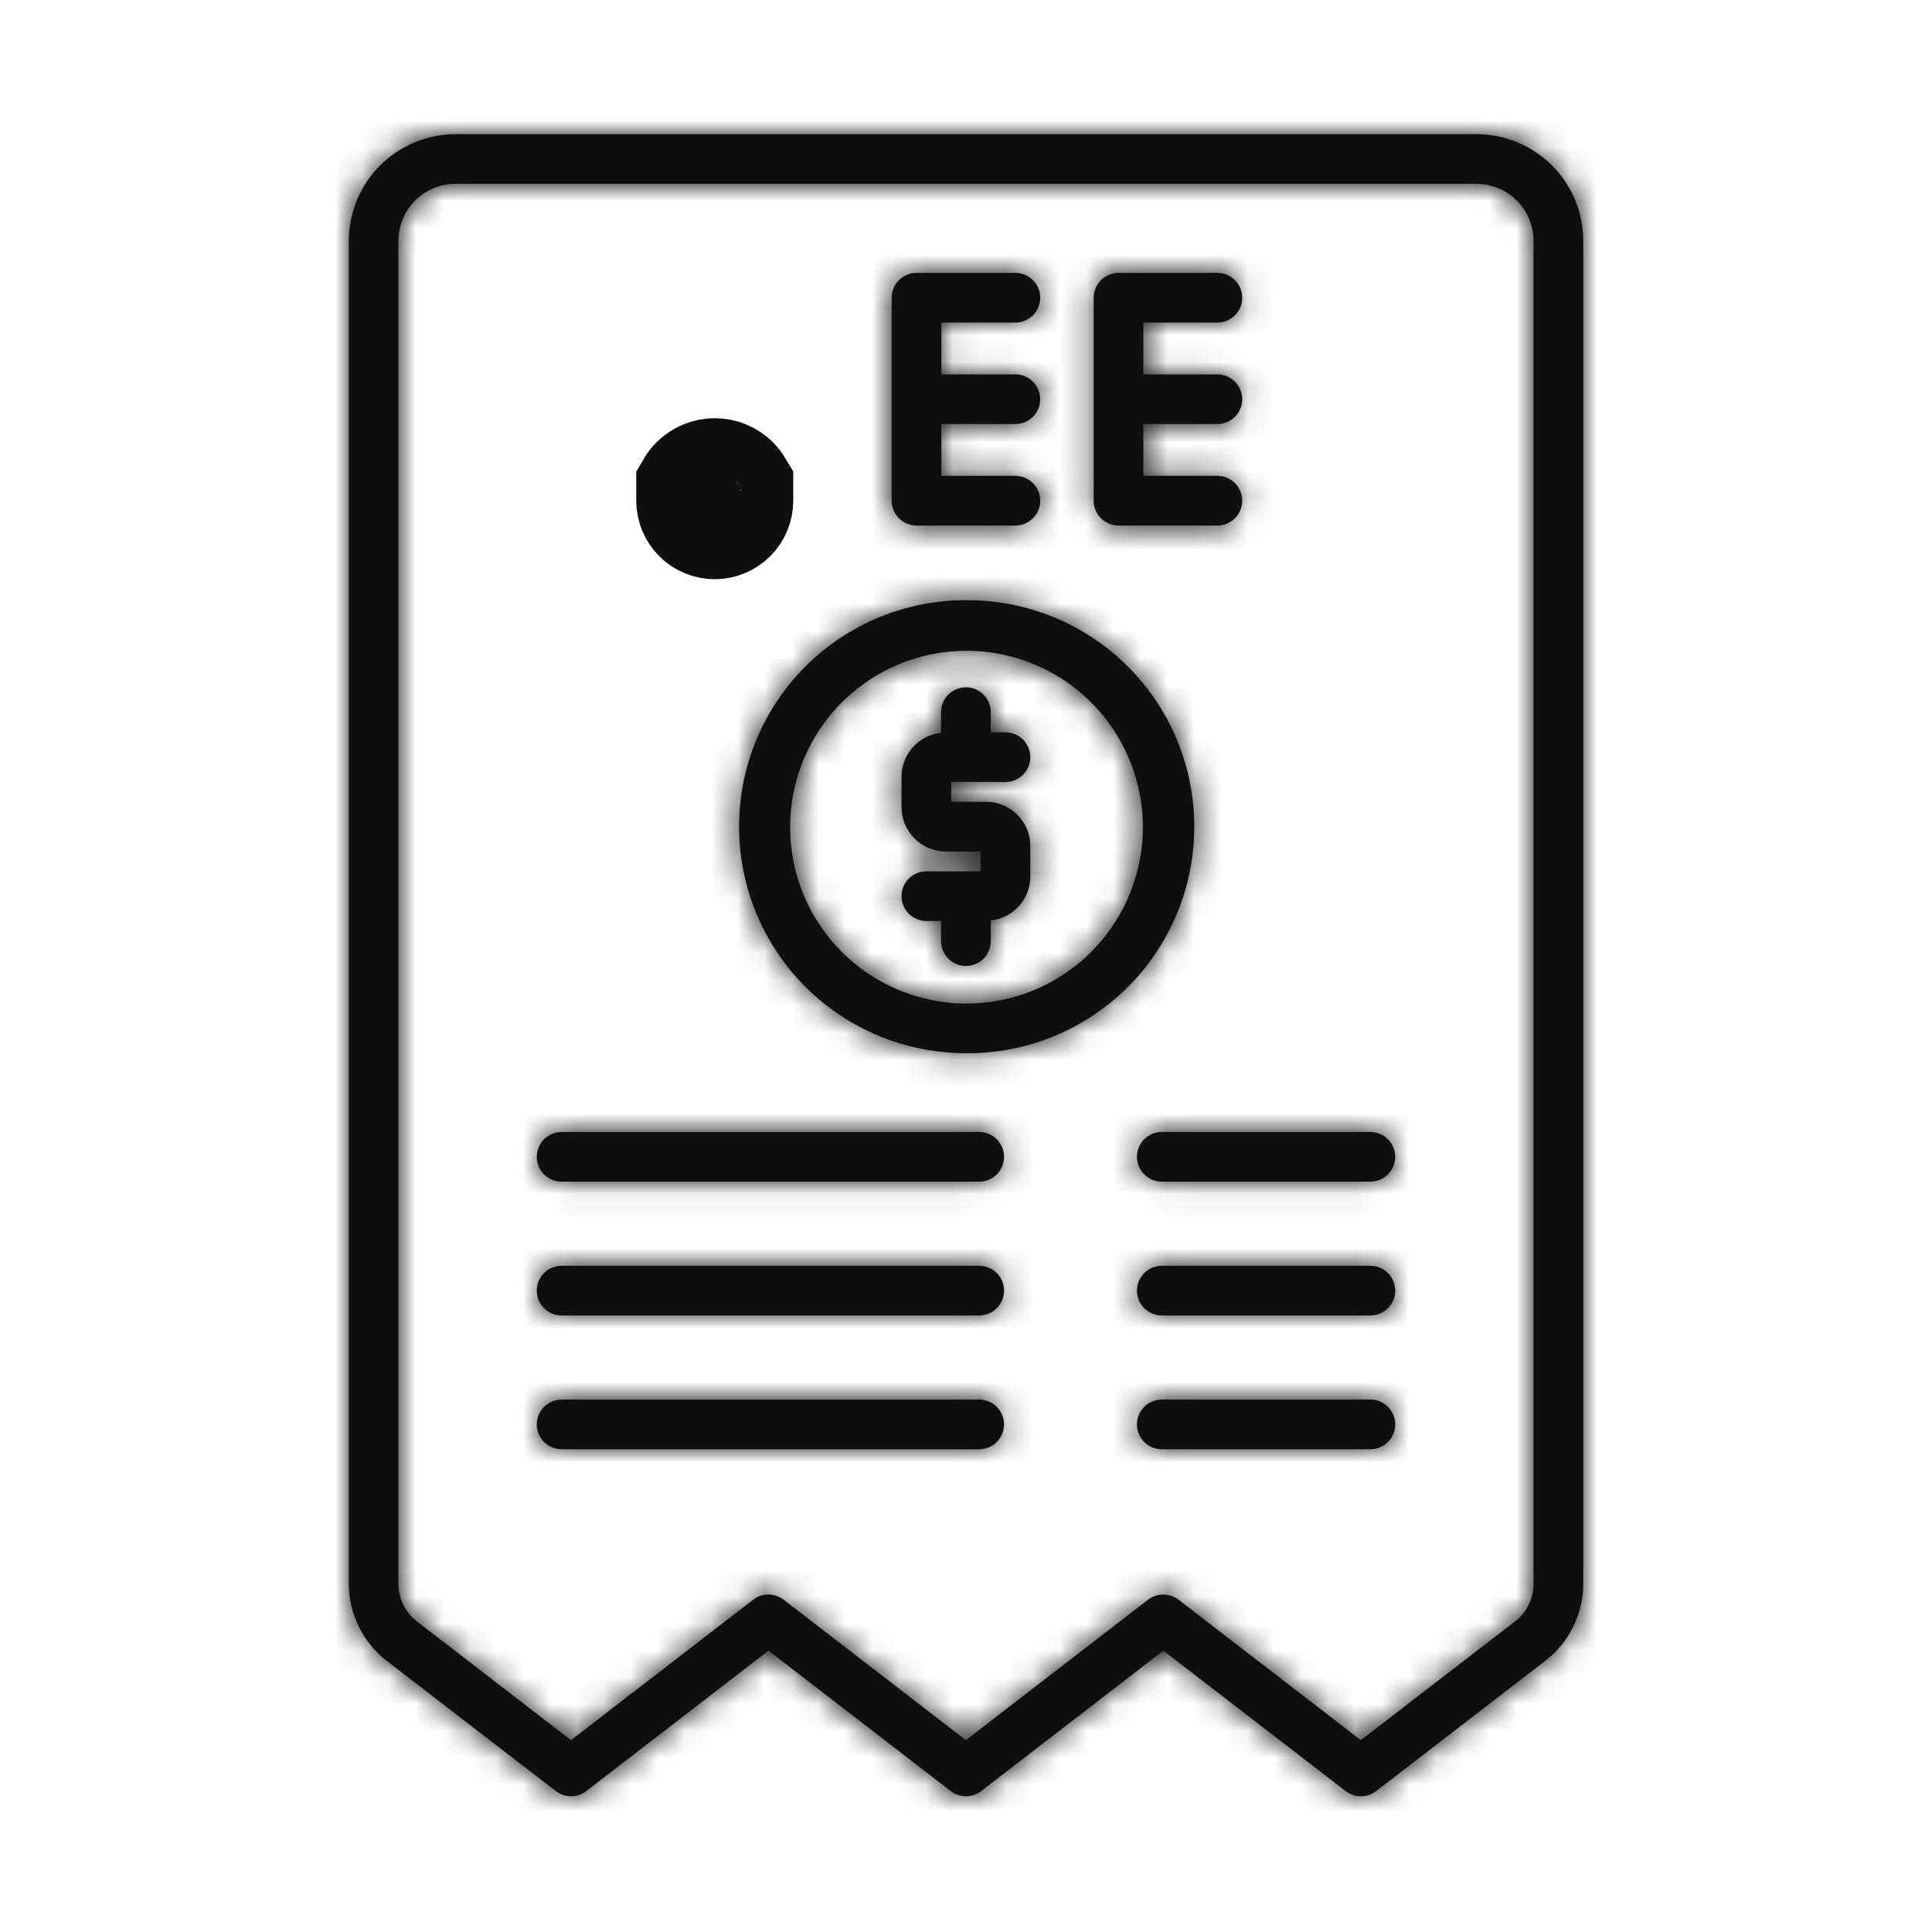 <svg width="72" height="72" viewBox="0 0 72 72" fill="none" xmlns="http://www.w3.org/2000/svg">
<mask id="path-1-inside-1_1417_7537" fill="white">
<path d="M37.472 29.143C37.717 29.143 37.953 29.045 38.126 28.872C38.3 28.698 38.397 28.463 38.397 28.217C38.397 27.972 38.3 27.736 38.126 27.563C37.953 27.389 37.717 27.292 37.472 27.292H36.923V26.539C36.923 26.294 36.825 26.058 36.652 25.885C36.478 25.711 36.243 25.614 35.998 25.614C35.752 25.614 35.517 25.711 35.343 25.885C35.169 26.058 35.072 26.294 35.072 26.539V27.31C34.668 27.352 34.294 27.542 34.022 27.844C33.75 28.145 33.599 28.536 33.598 28.942V30.081C33.598 30.519 33.772 30.938 34.081 31.248C34.391 31.557 34.81 31.731 35.248 31.732H36.546V32.472H34.523C34.278 32.472 34.042 32.57 33.869 32.743C33.695 32.917 33.598 33.152 33.598 33.398C33.598 33.643 33.695 33.878 33.869 34.052C34.042 34.225 34.278 34.323 34.523 34.323H35.072V35.073C35.072 35.319 35.169 35.554 35.343 35.728C35.517 35.901 35.752 35.999 35.998 35.999C36.243 35.999 36.478 35.901 36.652 35.728C36.825 35.554 36.923 35.319 36.923 35.073V34.303C37.327 34.26 37.7 34.07 37.972 33.769C38.245 33.468 38.396 33.076 38.397 32.67V31.53C38.397 31.093 38.223 30.673 37.913 30.364C37.604 30.054 37.184 29.88 36.747 29.88H35.449V29.139L37.472 29.143Z"/>
</mask>
<path d="M37.472 29.143C37.717 29.143 37.953 29.045 38.126 28.872C38.3 28.698 38.397 28.463 38.397 28.217C38.397 27.972 38.3 27.736 38.126 27.563C37.953 27.389 37.717 27.292 37.472 27.292H36.923V26.539C36.923 26.294 36.825 26.058 36.652 25.885C36.478 25.711 36.243 25.614 35.998 25.614C35.752 25.614 35.517 25.711 35.343 25.885C35.169 26.058 35.072 26.294 35.072 26.539V27.31C34.668 27.352 34.294 27.542 34.022 27.844C33.75 28.145 33.599 28.536 33.598 28.942V30.081C33.598 30.519 33.772 30.938 34.081 31.248C34.391 31.557 34.81 31.731 35.248 31.732H36.546V32.472H34.523C34.278 32.472 34.042 32.57 33.869 32.743C33.695 32.917 33.598 33.152 33.598 33.398C33.598 33.643 33.695 33.878 33.869 34.052C34.042 34.225 34.278 34.323 34.523 34.323H35.072V35.073C35.072 35.319 35.169 35.554 35.343 35.728C35.517 35.901 35.752 35.999 35.998 35.999C36.243 35.999 36.478 35.901 36.652 35.728C36.825 35.554 36.923 35.319 36.923 35.073V34.303C37.327 34.26 37.7 34.07 37.972 33.769C38.245 33.468 38.396 33.076 38.397 32.67V31.53C38.397 31.093 38.223 30.673 37.913 30.364C37.604 30.054 37.184 29.88 36.747 29.88H35.449V29.139L37.472 29.143Z" fill="#0F0F10"/>
<path d="M37.472 29.143L37.466 33.143H37.472V29.143ZM36.923 27.292H32.923V31.292H36.923V27.292ZM36.923 26.539H32.923H36.923ZM35.072 27.31L35.49 31.288L39.072 30.912V27.31H35.072ZM33.598 28.942L29.598 28.931V28.942H33.598ZM33.598 30.081H29.598L29.598 30.085L33.598 30.081ZM35.248 31.732L35.244 35.732H35.248V31.732ZM36.546 31.732H40.546V27.732H36.546V31.732ZM36.546 32.472V36.472H40.546V32.472H36.546ZM34.523 32.472V28.472V32.472ZM35.072 34.323H39.072V30.323H35.072V34.323ZM35.072 35.073H31.072H35.072ZM36.923 35.073H32.923H36.923ZM36.923 34.303L36.503 30.325L32.923 30.703V34.303H36.923ZM38.397 32.67L42.397 32.684V32.67H38.397ZM38.397 31.53H42.397L42.397 31.525L38.397 31.53ZM36.747 29.88L36.752 25.88H36.747V29.88ZM35.449 29.88H31.448V33.88H35.449V29.88ZM35.449 29.139L35.455 25.14L31.448 25.133V29.139H35.449ZM37.472 33.143C38.778 33.143 40.031 32.624 40.955 31.7L35.298 26.043C35.874 25.466 36.656 25.143 37.472 25.143V33.143ZM40.955 31.7C41.878 30.776 42.397 29.523 42.397 28.217H34.397C34.397 27.402 34.721 26.62 35.298 26.043L40.955 31.7ZM42.397 28.217C42.397 26.911 41.878 25.658 40.955 24.734L35.298 30.391C34.721 29.815 34.397 29.033 34.397 28.217H42.397ZM40.955 24.734C40.031 23.811 38.778 23.292 37.472 23.292V31.292C36.656 31.292 35.874 30.968 35.298 30.391L40.955 24.734ZM37.472 23.292H36.923V31.292H37.472V23.292ZM40.923 27.292V26.539H32.923V27.292H40.923ZM40.923 26.539C40.923 25.233 40.404 23.98 39.48 23.056L33.823 28.713C33.247 28.137 32.923 27.355 32.923 26.539H40.923ZM39.48 23.056C38.557 22.133 37.304 21.614 35.998 21.614V29.614C35.182 29.614 34.4 29.29 33.823 28.713L39.48 23.056ZM35.998 21.614C34.691 21.614 33.438 22.133 32.515 23.056L38.172 28.713C37.595 29.29 36.813 29.614 35.998 29.614V21.614ZM32.515 23.056C31.591 23.98 31.072 25.233 31.072 26.539H39.072C39.072 27.355 38.748 28.137 38.172 28.713L32.515 23.056ZM31.072 26.539V27.31H39.072V26.539H31.072ZM34.654 23.332C33.269 23.477 31.987 24.129 31.054 25.163L36.991 30.525C36.602 30.955 36.067 31.227 35.49 31.288L34.654 23.332ZM31.054 25.163C30.12 26.196 29.602 27.538 29.598 28.931L37.598 28.954C37.596 29.534 37.38 30.094 36.991 30.525L31.054 25.163ZM29.598 28.942V30.081H37.598V28.942H29.598ZM29.598 30.085C29.599 31.582 30.195 33.018 31.253 34.076L36.91 28.419C37.35 28.859 37.597 29.456 37.598 30.077L29.598 30.085ZM31.253 34.076C32.312 35.135 33.747 35.73 35.244 35.732L35.252 27.732C35.874 27.732 36.47 27.98 36.91 28.419L31.253 34.076ZM35.248 35.732H36.546V27.732H35.248V35.732ZM32.546 31.732V32.472H40.546V31.732H32.546ZM36.546 28.472H34.523V36.472H36.546V28.472ZM34.523 28.472C33.217 28.472 31.964 28.991 31.04 29.915L36.697 35.572C36.12 36.148 35.339 36.472 34.523 36.472L34.523 28.472ZM31.04 29.915C30.117 30.838 29.598 32.091 29.598 33.398H37.598C37.598 34.213 37.274 34.995 36.697 35.572L31.04 29.915ZM29.598 33.398C29.598 34.704 30.117 35.957 31.04 36.88L36.697 31.224C37.274 31.8 37.598 32.582 37.598 33.398H29.598ZM31.04 36.88C31.964 37.804 33.217 38.323 34.523 38.323V30.323C35.339 30.323 36.12 30.647 36.697 31.224L31.04 36.88ZM34.523 38.323H35.072V30.323H34.523V38.323ZM31.072 34.323V35.073H39.072V34.323H31.072ZM31.072 35.073C31.072 36.38 31.591 37.633 32.515 38.556L38.172 32.899C38.748 33.476 39.072 34.258 39.072 35.073H31.072ZM32.515 38.556C33.438 39.48 34.691 39.999 35.998 39.999V31.999C36.813 31.999 37.595 32.323 38.172 32.899L32.515 38.556ZM35.998 39.999C37.304 39.999 38.557 39.48 39.48 38.556L33.823 32.899C34.4 32.323 35.182 31.999 35.998 31.999V39.999ZM39.48 38.556C40.404 37.633 40.923 36.38 40.923 35.073H32.923C32.923 34.258 33.247 33.476 33.823 32.899L39.48 38.556ZM40.923 35.073V34.303H32.923V35.073H40.923ZM37.343 38.281C38.727 38.135 40.008 37.483 40.941 36.45L35.004 31.088C35.393 30.657 35.926 30.386 36.503 30.325L37.343 38.281ZM40.941 36.45C41.874 35.417 42.392 34.076 42.397 32.684L34.397 32.657C34.399 32.077 34.615 31.518 35.004 31.088L40.941 36.45ZM42.397 32.67V31.53H34.397V32.67H42.397ZM42.397 31.525C42.395 30.029 41.8 28.594 40.742 27.535L35.085 33.192C34.645 32.753 34.398 32.157 34.397 31.535L42.397 31.525ZM40.742 27.535C39.683 26.477 38.249 25.882 36.752 25.88L36.742 33.88C36.12 33.879 35.524 33.632 35.085 33.192L40.742 27.535ZM36.747 25.88H35.449V33.88H36.747V25.88ZM39.449 29.88V29.139H31.448V29.88H39.449ZM35.442 33.139L37.466 33.143L37.478 25.143L35.455 25.14L35.442 33.139Z" fill="#0F0F10" mask="url(#path-1-inside-1_1417_7537)"/>
<mask id="path-3-inside-2_1417_7537" fill="white">
<path d="M35.999 22.367C33.838 22.363 31.758 23.188 30.187 24.672C28.616 26.156 27.674 28.186 27.556 30.344C27.437 32.501 28.151 34.622 29.549 36.27C30.948 37.917 32.925 38.965 35.073 39.198C35.381 39.234 35.69 39.251 35.999 39.251C37.113 39.26 38.218 39.048 39.25 38.628C40.282 38.208 41.22 37.587 42.011 36.803C42.802 36.018 43.43 35.084 43.858 34.056C44.287 33.027 44.507 31.924 44.507 30.81C44.507 29.696 44.287 28.593 43.858 27.564C43.43 26.536 42.802 25.602 42.011 24.818C41.22 24.033 40.282 23.413 39.25 22.993C38.218 22.572 37.113 22.36 35.999 22.369V22.367ZM35.999 37.4C35.76 37.401 35.521 37.387 35.283 37.359C33.581 37.167 32.021 36.319 30.935 34.995C29.849 33.671 29.323 31.976 29.468 30.27C29.613 28.563 30.418 26.981 31.712 25.859C33.006 24.738 34.687 24.165 36.396 24.263C38.106 24.362 39.709 25.123 40.866 26.386C42.023 27.649 42.641 29.313 42.589 31.025C42.537 32.736 41.82 34.36 40.589 35.551C39.358 36.742 37.712 37.405 35.999 37.4Z"/>
</mask>
<path d="M35.999 22.367C33.838 22.363 31.758 23.188 30.187 24.672C28.616 26.156 27.674 28.186 27.556 30.344C27.437 32.501 28.151 34.622 29.549 36.27C30.948 37.917 32.925 38.965 35.073 39.198C35.381 39.234 35.69 39.251 35.999 39.251C37.113 39.26 38.218 39.048 39.25 38.628C40.282 38.208 41.22 37.587 42.011 36.803C42.802 36.018 43.43 35.084 43.858 34.056C44.287 33.027 44.507 31.924 44.507 30.81C44.507 29.696 44.287 28.593 43.858 27.564C43.43 26.536 42.802 25.602 42.011 24.818C41.22 24.033 40.282 23.413 39.25 22.993C38.218 22.572 37.113 22.36 35.999 22.369V22.367ZM35.999 37.4C35.76 37.401 35.521 37.387 35.283 37.359C33.581 37.167 32.021 36.319 30.935 34.995C29.849 33.671 29.323 31.976 29.468 30.27C29.613 28.563 30.418 26.981 31.712 25.859C33.006 24.738 34.687 24.165 36.396 24.263C38.106 24.362 39.709 25.123 40.866 26.386C42.023 27.649 42.641 29.313 42.589 31.025C42.537 32.736 41.82 34.36 40.589 35.551C39.358 36.742 37.712 37.405 35.999 37.4Z" fill="#0F0F10"/>
<path d="M35.999 22.367H39.999V18.375L36.007 18.367L35.999 22.367ZM35.073 39.198L35.532 35.224L35.518 35.223L35.505 35.221L35.073 39.198ZM35.999 39.251L36.031 35.251L36.014 35.251L35.996 35.251L35.999 39.251ZM35.999 22.369H31.999V26.401L36.031 26.369L35.999 22.369ZM35.999 37.4L36.011 33.4L36.002 33.4L35.993 33.4L35.999 37.4ZM35.283 37.359L35.748 33.386L35.739 33.385L35.73 33.384L35.283 37.359ZM36.007 18.367C32.822 18.361 29.756 19.577 27.44 21.764L32.934 27.58C33.76 26.799 34.855 26.365 35.992 26.367L36.007 18.367ZM27.44 21.764C25.125 23.951 23.737 26.944 23.562 30.124L31.55 30.563C31.612 29.428 32.108 28.36 32.934 27.58L27.44 21.764ZM23.562 30.124C23.387 33.304 24.438 36.431 26.5 38.859L32.598 33.681C31.863 32.814 31.487 31.698 31.55 30.563L23.562 30.124ZM26.5 38.859C28.561 41.287 31.476 42.831 34.642 43.175L35.505 35.221C34.374 35.099 33.334 34.547 32.598 33.681L26.5 38.859ZM34.615 43.172C35.075 43.225 35.539 43.251 36.003 43.251L35.996 35.251C35.841 35.251 35.686 35.242 35.532 35.224L34.615 43.172ZM35.968 43.251C37.61 43.264 39.238 42.952 40.759 42.332L37.741 34.923C37.198 35.144 36.617 35.256 36.031 35.251L35.968 43.251ZM40.759 42.332C42.28 41.713 43.663 40.799 44.828 39.642L39.194 33.963C38.778 34.376 38.284 34.702 37.741 34.923L40.759 42.332ZM44.828 39.642C45.994 38.486 46.919 37.11 47.551 35.594L40.166 32.518C39.94 33.059 39.61 33.55 39.194 33.963L44.828 39.642ZM47.551 35.594C48.182 34.078 48.507 32.452 48.507 30.81H40.507C40.507 31.396 40.391 31.977 40.166 32.518L47.551 35.594ZM48.507 30.81C48.507 29.168 48.182 27.542 47.551 26.026L40.166 29.102C40.391 29.644 40.507 30.224 40.507 30.81H48.507ZM47.551 26.026C46.919 24.511 45.994 23.135 44.828 21.978L39.194 27.657C39.61 28.07 39.94 28.561 40.166 29.102L47.551 26.026ZM44.828 21.978C43.663 20.822 42.28 19.907 40.759 19.288L37.741 26.697C38.284 26.918 38.778 27.245 39.194 27.657L44.828 21.978ZM40.759 19.288C39.238 18.669 37.61 18.356 35.968 18.369L36.031 26.369C36.617 26.365 37.198 26.476 37.741 26.697L40.759 19.288ZM39.999 22.369V22.367H31.999V22.369H39.999ZM35.993 33.4C35.911 33.4 35.829 33.395 35.748 33.386L34.818 41.332C35.212 41.378 35.609 41.401 36.005 41.4L35.993 33.4ZM35.73 33.384C35.064 33.309 34.453 32.977 34.028 32.459L27.843 37.532C29.589 39.662 32.098 41.026 34.835 41.334L35.73 33.384ZM34.028 32.459C33.603 31.94 33.397 31.276 33.454 30.608L25.483 29.931C25.249 32.675 26.096 35.402 27.843 37.532L34.028 32.459ZM33.454 30.608C33.511 29.94 33.826 29.321 34.332 28.882L29.092 22.837C27.011 24.641 25.716 27.186 25.483 29.931L33.454 30.608ZM34.332 28.882C34.839 28.442 35.497 28.218 36.166 28.257L36.626 20.27C33.876 20.112 31.173 21.033 29.092 22.837L34.332 28.882ZM36.166 28.257C36.836 28.295 37.463 28.593 37.916 29.088L43.816 23.684C41.955 21.653 39.376 20.428 36.626 20.27L36.166 28.257ZM37.916 29.088C38.369 29.582 38.611 30.234 38.591 30.904L46.587 31.145C46.67 28.392 45.676 25.715 43.816 23.684L37.916 29.088ZM38.591 30.904C38.571 31.574 38.29 32.21 37.808 32.676L43.37 38.426C45.35 36.511 46.504 33.899 46.587 31.145L38.591 30.904ZM37.808 32.676C37.326 33.142 36.681 33.402 36.011 33.4L35.988 41.4C38.742 41.408 41.391 40.341 43.37 38.426L37.808 32.676Z" fill="#0F0F10" mask="url(#path-3-inside-2_1417_7537)"/>
<mask id="path-5-inside-3_1417_7537" fill="white">
<path d="M55.024 5H16.977C15.923 5.001 14.912 5.421 14.166 6.166C13.421 6.912 13.001 7.923 13 8.977V59.029C13.002 59.582 13.129 60.126 13.373 60.622C13.617 61.118 13.971 61.552 14.407 61.891L20.718 66.75C20.88 66.875 21.078 66.942 21.282 66.942C21.487 66.942 21.685 66.875 21.847 66.75L28.639 61.514L35.434 66.75C35.596 66.874 35.794 66.942 35.999 66.942C36.203 66.942 36.401 66.874 36.563 66.75L43.355 61.514L50.153 66.75C50.315 66.874 50.513 66.942 50.717 66.942C50.921 66.942 51.12 66.874 51.282 66.75L57.595 61.888C58.032 61.55 58.386 61.116 58.63 60.62C58.875 60.124 59.002 59.579 59.004 59.026V8.977C59.003 7.922 58.583 6.911 57.837 6.165C57.091 5.42 56.079 5.001 55.024 5ZM57.151 59.029C57.15 59.299 57.087 59.564 56.968 59.806C56.849 60.048 56.676 60.259 56.463 60.424L50.714 64.851L43.917 59.615C43.755 59.491 43.556 59.424 43.352 59.424C43.148 59.424 42.949 59.491 42.787 59.615L35.995 64.851L29.201 59.615C29.039 59.491 28.84 59.423 28.636 59.423C28.432 59.423 28.233 59.491 28.071 59.615L21.279 64.851L15.535 60.425C15.322 60.26 15.149 60.048 15.03 59.806C14.911 59.564 14.849 59.299 14.848 59.029V8.977C14.848 8.414 15.073 7.873 15.471 7.474C15.87 7.076 16.41 6.852 16.974 6.851H55.024C55.588 6.852 56.128 7.076 56.527 7.474C56.926 7.873 57.15 8.414 57.151 8.977V59.029Z"/>
</mask>
<path d="M55.024 5H16.977C15.923 5.001 14.912 5.421 14.166 6.166C13.421 6.912 13.001 7.923 13 8.977V59.029C13.002 59.582 13.129 60.126 13.373 60.622C13.617 61.118 13.971 61.552 14.407 61.891L20.718 66.75C20.88 66.875 21.078 66.942 21.282 66.942C21.487 66.942 21.685 66.875 21.847 66.75L28.639 61.514L35.434 66.75C35.596 66.874 35.794 66.942 35.999 66.942C36.203 66.942 36.401 66.874 36.563 66.75L43.355 61.514L50.153 66.75C50.315 66.874 50.513 66.942 50.717 66.942C50.921 66.942 51.12 66.874 51.282 66.75L57.595 61.888C58.032 61.55 58.386 61.116 58.63 60.62C58.875 60.124 59.002 59.579 59.004 59.026V8.977C59.003 7.922 58.583 6.911 57.837 6.165C57.091 5.42 56.079 5.001 55.024 5ZM57.151 59.029C57.15 59.299 57.087 59.564 56.968 59.806C56.849 60.048 56.676 60.259 56.463 60.424L50.714 64.851L43.917 59.615C43.755 59.491 43.556 59.424 43.352 59.424C43.148 59.424 42.949 59.491 42.787 59.615L35.995 64.851L29.201 59.615C29.039 59.491 28.84 59.423 28.636 59.423C28.432 59.423 28.233 59.491 28.071 59.615L21.279 64.851L15.535 60.425C15.322 60.26 15.149 60.048 15.03 59.806C14.911 59.564 14.849 59.299 14.848 59.029V8.977C14.848 8.414 15.073 7.873 15.471 7.474C15.87 7.076 16.41 6.852 16.974 6.851H55.024C55.588 6.852 56.128 7.076 56.527 7.474C56.926 7.873 57.15 8.414 57.151 8.977V59.029Z" fill="#0F0F10"/>
<path d="M55.024 5L55.026 1H55.024V5ZM16.977 5V1L16.973 1L16.977 5ZM13 8.977L9 8.973V8.977H13ZM13 59.029H9L9 59.042L13 59.029ZM14.407 61.891L11.955 65.051L11.961 65.055L11.967 65.06L14.407 61.891ZM20.718 66.75L23.159 63.581L23.158 63.581L20.718 66.75ZM21.847 66.75L24.288 69.919L24.289 69.918L21.847 66.75ZM28.639 61.514L31.08 58.346L28.638 56.465L26.197 58.346L28.639 61.514ZM35.434 66.75L32.992 69.918L32.997 69.922L35.434 66.75ZM36.563 66.75L39 69.922L39.005 69.918L36.563 66.75ZM43.355 61.514L45.796 58.346L43.354 56.465L40.913 58.346L43.355 61.514ZM50.153 66.75L47.712 69.919L47.714 69.921L50.153 66.75ZM51.282 66.75L53.72 69.921L53.722 69.919L51.282 66.75ZM57.595 61.888L60.036 65.058L60.045 65.051L57.595 61.888ZM59.004 59.026L63.004 59.039V59.026H59.004ZM59.004 8.977H63.004L63.004 8.973L59.004 8.977ZM57.151 59.029L61.151 59.042V59.029H57.151ZM56.463 60.424L58.903 63.593L58.91 63.588L56.463 60.424ZM50.714 64.851L48.273 68.02L50.713 69.9L53.154 68.02L50.714 64.851ZM43.917 59.615L46.358 56.447L46.354 56.444L43.917 59.615ZM42.787 59.615L40.35 56.444L40.345 56.447L42.787 59.615ZM35.995 64.851L33.553 68.019L35.995 69.901L38.437 68.019L35.995 64.851ZM29.201 59.615L31.643 56.447L31.642 56.447L29.201 59.615ZM28.071 59.615L25.63 56.447L25.629 56.447L28.071 59.615ZM21.279 64.851L18.838 68.019L21.28 69.901L23.721 68.019L21.279 64.851ZM15.535 60.425L13.086 63.587L13.094 63.593L15.535 60.425ZM14.848 59.029H10.848V59.036L10.848 59.043L14.848 59.029ZM14.848 8.977L10.848 8.972V8.977H14.848ZM16.974 6.851V2.851L16.969 2.851L16.974 6.851ZM55.024 6.851L55.029 2.851H55.024V6.851ZM57.151 8.977H61.151L61.151 8.972L57.151 8.977ZM55.024 1H16.977V9H55.024V1ZM16.973 1C14.859 1.003 12.832 1.843 11.338 3.338L16.995 8.995C16.991 8.998 16.987 9 16.982 9L16.973 1ZM11.338 3.338C9.843 4.832 9.003 6.859 9 8.973L17 8.982C17 8.987 16.998 8.991 16.995 8.995L11.338 3.338ZM9 8.977V59.029H17V8.977H9ZM9 59.042C9.004 60.202 9.272 61.346 9.784 62.388L16.963 58.857C16.987 58.907 17 58.961 17 59.016L9 59.042ZM9.784 62.388C10.296 63.429 11.038 64.339 11.955 65.051L16.859 58.73C16.903 58.764 16.938 58.807 16.963 58.857L9.784 62.388ZM11.967 65.06L18.277 69.919L23.158 63.581L16.848 58.721L11.967 65.06ZM18.276 69.919C19.138 70.582 20.195 70.942 21.282 70.942V62.942C21.961 62.942 22.621 63.167 23.159 63.581L18.276 69.919ZM21.282 70.942C22.37 70.942 23.427 70.582 24.288 69.919L19.406 63.581C19.944 63.167 20.604 62.942 21.282 62.942V70.942ZM24.289 69.918L31.081 64.683L26.197 58.346L19.405 63.582L24.289 69.918ZM26.198 64.683L32.992 69.918L37.875 63.581L31.08 58.346L26.198 64.683ZM32.997 69.922C33.858 70.583 34.913 70.942 35.999 70.942V62.942C36.676 62.942 37.334 63.166 37.871 63.578L32.997 69.922ZM35.999 70.942C37.084 70.942 38.139 70.583 39 69.922L34.126 63.578C34.663 63.166 35.322 62.942 35.999 62.942V70.942ZM39.005 69.918L45.797 64.683L40.913 58.346L34.121 63.582L39.005 69.918ZM40.914 64.684L47.712 69.919L52.593 63.581L45.796 58.346L40.914 64.684ZM47.714 69.921C48.575 70.583 49.631 70.942 50.717 70.942V62.942C51.395 62.942 52.054 63.166 52.591 63.579L47.714 69.921ZM50.717 70.942C51.803 70.942 52.859 70.583 53.72 69.921L48.843 63.579C49.38 63.166 50.039 62.942 50.717 62.942V70.942ZM53.722 69.919L60.036 65.058L55.155 58.719L48.841 63.581L53.722 69.919ZM60.045 65.051C60.963 64.34 61.706 63.428 62.219 62.387L55.042 58.854C55.066 58.804 55.102 58.76 55.146 58.726L60.045 65.051ZM62.219 62.387C62.732 61.345 63.001 60.2 63.004 59.039L55.004 59.014C55.004 58.958 55.017 58.904 55.042 58.854L62.219 62.387ZM63.004 59.026V8.977H55.004V59.026H63.004ZM63.004 8.973C63.002 6.858 62.16 4.831 60.664 3.336L55.009 8.995C55.006 8.991 55.004 8.987 55.004 8.982L63.004 8.973ZM60.664 3.336C59.169 1.841 57.141 1.001 55.026 1L55.022 9C55.017 9 55.013 8.998 55.009 8.995L60.664 3.336ZM53.151 59.016C53.152 58.677 53.23 58.342 53.38 58.038L60.556 61.574C60.944 60.786 61.148 59.92 61.151 59.042L53.151 59.016ZM53.38 58.038C53.53 57.733 53.748 57.467 54.016 57.26L58.91 63.588C59.605 63.051 60.168 62.362 60.556 61.574L53.38 58.038ZM54.023 57.255L48.273 61.681L53.154 68.02L58.903 63.593L54.023 57.255ZM53.155 61.682L46.358 56.447L41.476 62.785L48.273 68.02L53.155 61.682ZM46.354 56.444C45.493 55.782 44.438 55.424 43.352 55.424V63.424C42.675 63.424 42.017 63.2 41.48 62.788L46.354 56.444ZM43.352 55.424C42.266 55.424 41.211 55.782 40.35 56.444L45.224 62.788C44.687 63.2 44.029 63.424 43.352 63.424V55.424ZM40.345 56.447L33.553 61.683L38.437 68.019L45.229 62.784L40.345 56.447ZM38.437 61.682L31.643 56.447L26.759 62.784L33.553 68.019L38.437 61.682ZM31.642 56.447C30.78 55.783 29.724 55.423 28.636 55.423V63.423C27.957 63.423 27.298 63.199 26.76 62.784L31.642 56.447ZM28.636 55.423C27.549 55.423 26.492 55.783 25.63 56.447L30.512 62.784C29.974 63.199 29.315 63.423 28.636 63.423V55.423ZM25.629 56.447L18.837 61.683L23.721 68.019L30.513 62.783L25.629 56.447ZM23.721 61.682L17.977 57.256L13.094 63.593L18.838 68.019L23.721 61.682ZM17.984 57.262C18.252 57.469 18.469 57.735 18.619 58.039L11.442 61.574C11.83 62.361 12.392 63.05 13.086 63.587L17.984 57.262ZM18.619 58.039C18.768 58.342 18.846 58.676 18.848 59.015L10.848 59.043C10.851 59.921 11.054 60.786 11.442 61.574L18.619 58.039ZM18.848 59.029V8.977H10.848V59.029H18.848ZM18.848 8.982C18.847 9.478 18.65 9.953 18.3 10.303L12.643 4.646C11.495 5.794 10.85 7.349 10.848 8.972L18.848 8.982ZM18.3 10.303C17.949 10.653 17.474 10.85 16.979 10.851L16.969 2.851C15.346 2.853 13.79 3.498 12.643 4.646L18.3 10.303ZM16.974 10.851H55.024V2.851H16.974V10.851ZM55.019 10.851C54.524 10.85 54.049 10.653 53.699 10.303L59.355 4.646C58.208 3.498 56.652 2.853 55.029 2.851L55.019 10.851ZM53.699 10.303C53.348 9.953 53.151 9.478 53.151 8.982L61.151 8.972C61.149 7.349 60.503 5.794 59.355 4.646L53.699 10.303ZM53.151 8.977V59.029H61.151V8.977H53.151Z" fill="#0F0F10" mask="url(#path-5-inside-3_1417_7537)"/>
<path d="M25.781 19.012C25.735 18.901 25.711 18.781 25.711 18.66C25.711 18.659 25.711 18.658 25.711 18.658V18.114C25.756 18.036 25.812 17.964 25.877 17.9C26.078 17.698 26.351 17.585 26.636 17.585C26.778 17.585 26.918 17.613 27.048 17.667C27.048 17.667 27.048 17.667 27.048 17.667C27.179 17.721 27.297 17.801 27.397 17.901C27.461 17.965 27.516 18.036 27.562 18.114V18.278M25.781 19.012C25.827 19.125 25.895 19.227 25.981 19.313C26.067 19.399 26.169 19.468 26.282 19.515C26.394 19.561 26.515 19.585 26.636 19.585C26.882 19.585 27.117 19.488 27.291 19.314C27.464 19.141 27.561 18.907 27.562 18.662C27.562 18.661 27.562 18.66 27.562 18.66V18.658V18.278M25.781 19.012L26.636 18.66L25.781 19.012ZM27.562 18.278L26.642 18.658L27.562 18.278ZM26.636 11.095L26.636 11.095L26.636 11.095ZM26.636 11.095L26.636 11.095L26.636 11.095Z" fill="#0F0F10" stroke="#0F0F10" stroke-width="4"/>
<mask id="path-8-inside-4_1417_7537" fill="white">
<path d="M34.156 19.585H37.841C38.086 19.585 38.322 19.488 38.495 19.314C38.669 19.14 38.766 18.905 38.766 18.66C38.766 18.414 38.669 18.179 38.495 18.005C38.322 17.832 38.086 17.734 37.841 17.734H35.081V15.802H37.841C38.086 15.802 38.322 15.705 38.495 15.531C38.669 15.358 38.766 15.122 38.766 14.877C38.766 14.632 38.669 14.396 38.495 14.223C38.322 14.049 38.086 13.952 37.841 13.952H35.081V12.021H37.841C38.086 12.021 38.322 11.923 38.495 11.75C38.669 11.576 38.766 11.341 38.766 11.095C38.766 10.85 38.669 10.614 38.495 10.441C38.322 10.267 38.086 10.17 37.841 10.17H34.156C34.034 10.17 33.914 10.194 33.802 10.24C33.689 10.287 33.587 10.355 33.501 10.441C33.415 10.527 33.347 10.629 33.301 10.741C33.254 10.853 33.23 10.974 33.23 11.095V18.658C33.23 18.779 33.254 18.9 33.3 19.012C33.347 19.125 33.415 19.227 33.501 19.313C33.587 19.399 33.689 19.468 33.801 19.515C33.914 19.561 34.034 19.585 34.156 19.585Z"/>
</mask>
<path d="M34.156 19.585H37.841C38.086 19.585 38.322 19.488 38.495 19.314C38.669 19.14 38.766 18.905 38.766 18.66C38.766 18.414 38.669 18.179 38.495 18.005C38.322 17.832 38.086 17.734 37.841 17.734H35.081V15.802H37.841C38.086 15.802 38.322 15.705 38.495 15.531C38.669 15.358 38.766 15.122 38.766 14.877C38.766 14.632 38.669 14.396 38.495 14.223C38.322 14.049 38.086 13.952 37.841 13.952H35.081V12.021H37.841C38.086 12.021 38.322 11.923 38.495 11.75C38.669 11.576 38.766 11.341 38.766 11.095C38.766 10.85 38.669 10.614 38.495 10.441C38.322 10.267 38.086 10.17 37.841 10.17H34.156C34.034 10.17 33.914 10.194 33.802 10.24C33.689 10.287 33.587 10.355 33.501 10.441C33.415 10.527 33.347 10.629 33.301 10.741C33.254 10.853 33.23 10.974 33.23 11.095V18.658C33.23 18.779 33.254 18.9 33.3 19.012C33.347 19.125 33.415 19.227 33.501 19.313C33.587 19.399 33.689 19.468 33.801 19.515C33.914 19.561 34.034 19.585 34.156 19.585Z" fill="#0F0F10"/>
<path d="M34.156 19.585V15.585H34.156L34.156 19.585ZM37.841 19.585V15.585V19.585ZM35.081 17.734H31.081V21.734H35.081V17.734ZM35.081 15.802V11.802H31.081V15.802H35.081ZM37.841 15.802V11.802V15.802ZM35.081 13.952H31.081V17.952H35.081V13.952ZM35.081 12.021V8.021H31.081V12.021H35.081ZM34.156 10.17L34.154 14.17H34.156V10.17ZM33.23 11.095H37.23L37.23 11.093L33.23 11.095ZM33.23 18.658L37.23 18.667V18.658H33.23ZM34.156 23.585H37.841V15.585H34.156V23.585ZM37.841 23.585C39.147 23.585 40.4 23.066 41.324 22.142L35.667 16.486C36.243 15.909 37.025 15.585 37.841 15.585V23.585ZM41.324 22.142C42.247 21.219 42.766 19.966 42.766 18.66H34.766C34.766 17.844 35.09 17.062 35.667 16.486L41.324 22.142ZM42.766 18.66C42.766 17.353 42.247 16.101 41.324 15.177L35.667 20.834C35.09 20.257 34.766 19.475 34.766 18.66H42.766ZM41.324 15.177C40.4 14.253 39.147 13.734 37.841 13.734V21.734C37.025 21.734 36.243 21.41 35.667 20.834L41.324 15.177ZM37.841 13.734H35.081V21.734H37.841V13.734ZM39.081 17.734V15.802H31.081V17.734H39.081ZM35.081 19.802H37.841V11.802H35.081V19.802ZM37.841 19.802C39.147 19.802 40.4 19.284 41.324 18.36L35.667 12.703C36.243 12.126 37.025 11.802 37.841 11.802V19.802ZM41.324 18.36C42.247 17.436 42.766 16.183 42.766 14.877H34.766C34.766 14.062 35.09 13.28 35.667 12.703L41.324 18.36ZM42.766 14.877C42.766 13.571 42.247 12.318 41.324 11.394L35.667 17.051C35.09 16.474 34.766 15.692 34.766 14.877H42.766ZM41.324 11.394C40.4 10.47 39.147 9.952 37.841 9.952V17.952C37.025 17.952 36.243 17.628 35.667 17.051L41.324 11.394ZM37.841 9.952H35.081V17.952H37.841V9.952ZM39.081 13.952V12.021H31.081V13.952H39.081ZM35.081 16.021H37.841V8.021H35.081V16.021ZM37.841 16.021C39.147 16.021 40.4 15.502 41.324 14.578L35.667 8.921C36.243 8.345 37.025 8.021 37.841 8.021V16.021ZM41.324 14.578C42.247 13.655 42.766 12.402 42.766 11.095H34.766C34.766 10.28 35.09 9.498 35.667 8.921L41.324 14.578ZM42.766 11.095C42.766 9.789 42.247 8.536 41.324 7.613L35.667 13.269C35.09 12.693 34.766 11.911 34.766 11.095H42.766ZM41.324 7.613C40.4 6.689 39.147 6.17 37.841 6.17V14.17C37.025 14.17 36.243 13.846 35.667 13.269L41.324 7.613ZM37.841 6.17H34.156V14.17H37.841V6.17ZM34.158 6.17C33.511 6.17 32.87 6.297 32.272 6.544L35.331 13.936C34.958 14.091 34.558 14.17 34.154 14.17L34.158 6.17ZM32.272 6.544C31.674 6.792 31.131 7.155 30.673 7.612L36.33 13.269C36.044 13.555 35.705 13.782 35.331 13.936L32.272 6.544ZM30.673 7.612C30.215 8.07 29.852 8.613 29.605 9.211L36.997 12.271C36.842 12.644 36.616 12.983 36.33 13.269L30.673 7.612ZM29.605 9.211C29.357 9.809 29.23 10.45 29.23 11.098L37.23 11.093C37.231 11.497 37.151 11.897 36.997 12.271L29.605 9.211ZM29.23 11.095V18.658H37.23V11.095H29.23ZM29.23 18.648C29.229 19.296 29.355 19.938 29.602 20.537L36.998 17.488C37.153 17.862 37.231 18.262 37.23 18.667L29.23 18.648ZM29.602 20.537C29.849 21.136 30.212 21.68 30.669 22.139L36.332 16.488C36.618 16.774 36.844 17.114 36.998 17.488L29.602 20.537ZM30.669 22.139C31.127 22.597 31.67 22.961 32.268 23.209L35.334 15.82C35.708 15.975 36.047 16.202 36.332 16.488L30.669 22.139ZM32.268 23.209C32.867 23.457 33.508 23.585 34.156 23.585L34.156 15.585C34.56 15.585 34.961 15.665 35.334 15.82L32.268 23.209Z" fill="#0F0F10" mask="url(#path-8-inside-4_1417_7537)"/>
<mask id="path-10-inside-5_1417_7537" fill="white">
<path d="M41.683 19.585H45.369C45.614 19.585 45.849 19.488 46.023 19.314C46.197 19.14 46.294 18.905 46.294 18.66C46.294 18.414 46.197 18.179 46.023 18.005C45.849 17.832 45.614 17.734 45.369 17.734H42.609V15.802H45.369C45.614 15.802 45.849 15.705 46.023 15.531C46.197 15.358 46.294 15.122 46.294 14.877C46.294 14.632 46.197 14.396 46.023 14.223C45.849 14.049 45.614 13.952 45.369 13.952H42.609V12.021H45.369C45.614 12.021 45.849 11.923 46.023 11.75C46.197 11.576 46.294 11.341 46.294 11.095C46.294 10.85 46.197 10.614 46.023 10.441C45.849 10.267 45.614 10.17 45.369 10.17H41.683C41.562 10.17 41.441 10.194 41.329 10.24C41.217 10.287 41.115 10.355 41.029 10.441C40.943 10.527 40.875 10.629 40.828 10.741C40.782 10.853 40.758 10.974 40.758 11.095V18.658C40.758 18.779 40.781 18.9 40.828 19.012C40.874 19.125 40.942 19.227 41.028 19.313C41.114 19.399 41.216 19.468 41.329 19.515C41.441 19.561 41.562 19.585 41.683 19.585Z"/>
</mask>
<path d="M41.683 19.585H45.369C45.614 19.585 45.849 19.488 46.023 19.314C46.197 19.14 46.294 18.905 46.294 18.66C46.294 18.414 46.197 18.179 46.023 18.005C45.849 17.832 45.614 17.734 45.369 17.734H42.609V15.802H45.369C45.614 15.802 45.849 15.705 46.023 15.531C46.197 15.358 46.294 15.122 46.294 14.877C46.294 14.632 46.197 14.396 46.023 14.223C45.849 14.049 45.614 13.952 45.369 13.952H42.609V12.021H45.369C45.614 12.021 45.849 11.923 46.023 11.75C46.197 11.576 46.294 11.341 46.294 11.095C46.294 10.85 46.197 10.614 46.023 10.441C45.849 10.267 45.614 10.17 45.369 10.17H41.683C41.562 10.17 41.441 10.194 41.329 10.24C41.217 10.287 41.115 10.355 41.029 10.441C40.943 10.527 40.875 10.629 40.828 10.741C40.782 10.853 40.758 10.974 40.758 11.095V18.658C40.758 18.779 40.781 18.9 40.828 19.012C40.874 19.125 40.942 19.227 41.028 19.313C41.114 19.399 41.216 19.468 41.329 19.515C41.441 19.561 41.562 19.585 41.683 19.585Z" fill="#0F0F10"/>
<path d="M41.683 19.585V15.585H41.683L41.683 19.585ZM45.369 19.585V15.585V19.585ZM42.609 17.734H38.609V21.734H42.609V17.734ZM42.609 15.802V11.802H38.609V15.802H42.609ZM45.369 15.802V11.802V15.802ZM42.609 13.952H38.609V17.952H42.609V13.952ZM42.609 12.021V8.021H38.609V12.021H42.609ZM41.683 10.17L41.681 14.17H41.683V10.17ZM40.758 11.095H44.758L44.758 11.093L40.758 11.095ZM40.758 18.658L44.758 18.667V18.658H40.758ZM41.683 23.585H45.369V15.585H41.683V23.585ZM45.369 23.585C46.675 23.585 47.928 23.066 48.852 22.142L43.195 16.486C43.771 15.909 44.553 15.585 45.369 15.585V23.585ZM48.852 22.142C49.775 21.219 50.294 19.966 50.294 18.66H42.294C42.294 17.844 42.618 17.062 43.195 16.486L48.852 22.142ZM50.294 18.66C50.294 17.353 49.775 16.101 48.852 15.177L43.195 20.834C42.618 20.257 42.294 19.475 42.294 18.66H50.294ZM48.852 15.177C47.928 14.253 46.675 13.734 45.369 13.734V21.734C44.553 21.734 43.771 21.41 43.195 20.834L48.852 15.177ZM45.369 13.734H42.609V21.734H45.369V13.734ZM46.609 17.734V15.802H38.609V17.734H46.609ZM42.609 19.802H45.369V11.802H42.609V19.802ZM45.369 19.802C46.675 19.802 47.928 19.284 48.852 18.36L43.195 12.703C43.771 12.126 44.553 11.802 45.369 11.802V19.802ZM48.852 18.36C49.775 17.436 50.294 16.183 50.294 14.877H42.294C42.294 14.062 42.618 13.28 43.195 12.703L48.852 18.36ZM50.294 14.877C50.294 13.571 49.775 12.318 48.852 11.394L43.195 17.051C42.618 16.474 42.294 15.692 42.294 14.877H50.294ZM48.852 11.394C47.928 10.47 46.675 9.952 45.369 9.952V17.952C44.553 17.952 43.771 17.628 43.195 17.051L48.852 11.394ZM45.369 9.952H42.609V17.952H45.369V9.952ZM46.609 13.952V12.021H38.609V13.952H46.609ZM42.609 16.021H45.369V8.021H42.609V16.021ZM45.369 16.021C46.675 16.021 47.928 15.502 48.852 14.578L43.195 8.921C43.771 8.345 44.553 8.021 45.369 8.021V16.021ZM48.852 14.578C49.775 13.655 50.294 12.402 50.294 11.095H42.294C42.294 10.28 42.618 9.498 43.195 8.921L48.852 14.578ZM50.294 11.095C50.294 9.789 49.775 8.536 48.852 7.613L43.195 13.269C42.618 12.693 42.294 11.911 42.294 11.095H50.294ZM48.852 7.613C47.928 6.689 46.675 6.17 45.369 6.17V14.17C44.553 14.17 43.771 13.846 43.195 13.269L48.852 7.613ZM45.369 6.17H41.683V14.17H45.369V6.17ZM41.685 6.17C41.038 6.17 40.397 6.297 39.799 6.544L42.859 13.936C42.485 14.091 42.085 14.17 41.681 14.17L41.685 6.17ZM39.799 6.544C39.201 6.792 38.658 7.155 38.2 7.612L43.857 13.269C43.571 13.555 43.232 13.782 42.859 13.936L39.799 6.544ZM38.2 7.612C37.743 8.07 37.38 8.613 37.132 9.211L44.524 12.271C44.37 12.644 44.143 12.983 43.857 13.269L38.2 7.612ZM37.132 9.211C36.885 9.809 36.757 10.45 36.758 11.098L44.758 11.093C44.758 11.497 44.679 11.897 44.524 12.271L37.132 9.211ZM36.758 11.095V18.658H44.758V11.095H36.758ZM36.758 18.648C36.756 19.296 36.883 19.938 37.13 20.537L44.526 17.488C44.68 17.862 44.759 18.262 44.758 18.667L36.758 18.648ZM37.13 20.537C37.376 21.136 37.739 21.68 38.197 22.139L43.86 16.488C44.145 16.774 44.372 17.114 44.526 17.488L37.13 20.537ZM38.197 22.139C38.654 22.597 39.197 22.961 39.796 23.209L42.861 15.82C43.235 15.975 43.574 16.202 43.86 16.488L38.197 22.139ZM39.796 23.209C40.394 23.457 41.035 23.585 41.683 23.585L41.683 15.585C42.088 15.585 42.488 15.665 42.861 15.82L39.796 23.209Z" fill="#0F0F10" mask="url(#path-10-inside-5_1417_7537)"/>
<mask id="path-12-inside-6_1417_7537" fill="white">
<path d="M36.492 42.186H20.929C20.684 42.186 20.448 42.283 20.275 42.457C20.101 42.631 20.004 42.866 20.004 43.111C20.004 43.357 20.101 43.592 20.275 43.766C20.448 43.939 20.684 44.037 20.929 44.037H36.492C36.738 44.037 36.973 43.939 37.147 43.766C37.32 43.592 37.418 43.357 37.418 43.111C37.418 42.866 37.32 42.631 37.147 42.457C36.973 42.283 36.738 42.186 36.492 42.186Z"/>
</mask>
<path d="M36.492 42.186H20.929C20.684 42.186 20.448 42.283 20.275 42.457C20.101 42.631 20.004 42.866 20.004 43.111C20.004 43.357 20.101 43.592 20.275 43.766C20.448 43.939 20.684 44.037 20.929 44.037H36.492C36.738 44.037 36.973 43.939 37.147 43.766C37.32 43.592 37.418 43.357 37.418 43.111C37.418 42.866 37.32 42.631 37.147 42.457C36.973 42.283 36.738 42.186 36.492 42.186Z" fill="#0F0F10"/>
<path d="M20.929 42.186V38.186V42.186ZM36.492 44.037V40.037V44.037ZM36.492 38.186H20.929V46.186H36.492V38.186ZM20.929 38.186C19.623 38.186 18.37 38.705 17.447 39.629L23.103 45.285C22.527 45.862 21.745 46.186 20.929 46.186L20.929 38.186ZM17.447 39.629C16.523 40.552 16.004 41.805 16.004 43.111H24.004C24.004 43.927 23.68 44.709 23.103 45.285L17.447 39.629ZM16.004 43.111C16.004 44.418 16.523 45.671 17.447 46.594L23.103 40.937C23.68 41.514 24.004 42.296 24.004 43.111H16.004ZM17.447 46.594C18.37 47.518 19.623 48.037 20.929 48.037V40.037C21.745 40.037 22.527 40.361 23.103 40.937L17.447 46.594ZM20.929 48.037H36.492V40.037H20.929V48.037ZM36.492 48.037C37.798 48.037 39.051 47.518 39.975 46.594L34.318 40.937C34.895 40.361 35.677 40.037 36.492 40.037V48.037ZM39.975 46.594C40.899 45.671 41.418 44.418 41.418 43.111H33.418C33.418 42.296 33.742 41.514 34.318 40.937L39.975 46.594ZM41.418 43.111C41.418 41.805 40.899 40.552 39.975 39.629L34.318 45.285C33.742 44.709 33.418 43.927 33.418 43.111H41.418ZM39.975 39.629C39.051 38.705 37.798 38.186 36.492 38.186V46.186C35.677 46.186 34.895 45.862 34.318 45.285L39.975 39.629Z" fill="#0F0F10" mask="url(#path-12-inside-6_1417_7537)"/>
<mask id="path-14-inside-7_1417_7537" fill="white">
<path d="M51.07 42.186H43.297C43.051 42.186 42.816 42.283 42.642 42.457C42.469 42.631 42.371 42.866 42.371 43.111C42.371 43.357 42.469 43.592 42.642 43.766C42.816 43.939 43.051 44.037 43.297 44.037H51.07C51.316 44.037 51.551 43.939 51.725 43.766C51.898 43.592 51.996 43.357 51.996 43.111C51.996 42.866 51.898 42.631 51.725 42.457C51.551 42.283 51.316 42.186 51.07 42.186Z"/>
</mask>
<path d="M51.07 42.186H43.297C43.051 42.186 42.816 42.283 42.642 42.457C42.469 42.631 42.371 42.866 42.371 43.111C42.371 43.357 42.469 43.592 42.642 43.766C42.816 43.939 43.051 44.037 43.297 44.037H51.07C51.316 44.037 51.551 43.939 51.725 43.766C51.898 43.592 51.996 43.357 51.996 43.111C51.996 42.866 51.898 42.631 51.725 42.457C51.551 42.283 51.316 42.186 51.07 42.186Z" fill="#0F0F10"/>
<path d="M43.297 42.186V38.186V42.186ZM51.07 44.037V40.037V44.037ZM51.07 38.186H43.297V46.186H51.07V38.186ZM43.297 38.186C41.99 38.186 40.737 38.705 39.814 39.629L45.471 45.285C44.894 45.862 44.112 46.186 43.297 46.186L43.297 38.186ZM39.814 39.629C38.89 40.552 38.371 41.805 38.371 43.111H46.371C46.371 43.927 46.047 44.709 45.471 45.285L39.814 39.629ZM38.371 43.111C38.371 44.418 38.89 45.671 39.814 46.594L45.471 40.937C46.047 41.514 46.371 42.296 46.371 43.111H38.371ZM39.814 46.594C40.737 47.518 41.99 48.037 43.297 48.037V40.037C44.112 40.037 44.894 40.361 45.471 40.937L39.814 46.594ZM43.297 48.037H51.07V40.037H43.297V48.037ZM51.07 48.037C52.377 48.037 53.629 47.518 54.553 46.594L48.896 40.937C49.473 40.361 50.255 40.037 51.07 40.037V48.037ZM54.553 46.594C55.477 45.671 55.996 44.418 55.996 43.111H47.996C47.996 42.296 48.32 41.514 48.896 40.937L54.553 46.594ZM55.996 43.111C55.996 41.805 55.477 40.552 54.553 39.629L48.896 45.285C48.32 44.709 47.996 43.927 47.996 43.111H55.996ZM54.553 39.629C53.629 38.705 52.377 38.186 51.07 38.186V46.186C50.255 46.186 49.473 45.862 48.896 45.285L54.553 39.629Z" fill="#0F0F10" mask="url(#path-14-inside-7_1417_7537)"/>
<mask id="path-16-inside-8_1417_7537" fill="white">
<path d="M36.492 47.172H20.929C20.684 47.172 20.448 47.27 20.275 47.443C20.101 47.617 20.004 47.852 20.004 48.098C20.004 48.343 20.101 48.579 20.275 48.752C20.448 48.926 20.684 49.023 20.929 49.023H36.492C36.738 49.023 36.973 48.926 37.147 48.752C37.32 48.579 37.418 48.343 37.418 48.098C37.418 47.852 37.32 47.617 37.147 47.443C36.973 47.27 36.738 47.172 36.492 47.172Z"/>
</mask>
<path d="M36.492 47.172H20.929C20.684 47.172 20.448 47.27 20.275 47.443C20.101 47.617 20.004 47.852 20.004 48.098C20.004 48.343 20.101 48.579 20.275 48.752C20.448 48.926 20.684 49.023 20.929 49.023H36.492C36.738 49.023 36.973 48.926 37.147 48.752C37.32 48.579 37.418 48.343 37.418 48.098C37.418 47.852 37.32 47.617 37.147 47.443C36.973 47.27 36.738 47.172 36.492 47.172Z" fill="#0F0F10"/>
<path d="M36.492 43.172H20.929V51.172H36.492V43.172ZM20.929 43.172C19.623 43.172 18.37 43.691 17.447 44.615L23.103 50.272C22.527 50.848 21.745 51.172 20.929 51.172V43.172ZM17.447 44.615C16.523 45.539 16.004 46.791 16.004 48.098H24.004C24.004 48.913 23.68 49.695 23.103 50.272L17.447 44.615ZM16.004 48.098C16.004 49.404 16.523 50.657 17.447 51.581L23.103 45.924C23.68 46.5 24.004 47.282 24.004 48.098H16.004ZM17.447 51.581C18.37 52.504 19.623 53.023 20.929 53.023V45.023C21.745 45.023 22.527 45.347 23.103 45.924L17.447 51.581ZM20.929 53.023H36.492V45.023H20.929V53.023ZM36.492 53.023C37.798 53.023 39.051 52.504 39.975 51.581L34.318 45.924C34.895 45.347 35.677 45.023 36.492 45.023V53.023ZM39.975 51.581C40.899 50.657 41.418 49.404 41.418 48.098H33.418C33.418 47.282 33.742 46.5 34.318 45.924L39.975 51.581ZM41.418 48.098C41.418 46.791 40.899 45.539 39.975 44.615L34.318 50.272C33.742 49.695 33.418 48.913 33.418 48.098H41.418ZM39.975 44.615C39.051 43.691 37.798 43.172 36.492 43.172V51.172C35.677 51.172 34.895 50.848 34.318 50.272L39.975 44.615Z" fill="#0F0F10" mask="url(#path-16-inside-8_1417_7537)"/>
<mask id="path-18-inside-9_1417_7537" fill="white">
<path d="M51.07 47.172H43.297C43.051 47.172 42.816 47.27 42.642 47.443C42.469 47.617 42.371 47.852 42.371 48.098C42.371 48.343 42.469 48.579 42.642 48.752C42.816 48.926 43.051 49.023 43.297 49.023H51.07C51.316 49.023 51.551 48.926 51.725 48.752C51.898 48.579 51.996 48.343 51.996 48.098C51.996 47.852 51.898 47.617 51.725 47.443C51.551 47.27 51.316 47.172 51.07 47.172Z"/>
</mask>
<path d="M51.07 47.172H43.297C43.051 47.172 42.816 47.27 42.642 47.443C42.469 47.617 42.371 47.852 42.371 48.098C42.371 48.343 42.469 48.579 42.642 48.752C42.816 48.926 43.051 49.023 43.297 49.023H51.07C51.316 49.023 51.551 48.926 51.725 48.752C51.898 48.579 51.996 48.343 51.996 48.098C51.996 47.852 51.898 47.617 51.725 47.443C51.551 47.27 51.316 47.172 51.07 47.172Z" fill="#0F0F10"/>
<path d="M51.07 43.172H43.297V51.172H51.07V43.172ZM43.297 43.172C41.99 43.172 40.737 43.691 39.814 44.615L45.471 50.272C44.894 50.848 44.112 51.172 43.297 51.172V43.172ZM39.814 44.615C38.89 45.539 38.371 46.791 38.371 48.098H46.371C46.371 48.913 46.047 49.695 45.471 50.272L39.814 44.615ZM38.371 48.098C38.371 49.404 38.89 50.657 39.814 51.581L45.471 45.924C46.047 46.5 46.371 47.282 46.371 48.098H38.371ZM39.814 51.581C40.737 52.504 41.99 53.023 43.297 53.023V45.023C44.112 45.023 44.894 45.347 45.471 45.924L39.814 51.581ZM43.297 53.023H51.07V45.023H43.297V53.023ZM51.07 53.023C52.377 53.023 53.629 52.504 54.553 51.581L48.896 45.924C49.473 45.347 50.255 45.023 51.07 45.023V53.023ZM54.553 51.581C55.477 50.657 55.996 49.404 55.996 48.098H47.996C47.996 47.282 48.32 46.5 48.896 45.924L54.553 51.581ZM55.996 48.098C55.996 46.791 55.477 45.539 54.553 44.615L48.896 50.272C48.32 49.695 47.996 48.913 47.996 48.098H55.996ZM54.553 44.615C53.629 43.691 52.377 43.172 51.07 43.172V51.172C50.255 51.172 49.473 50.848 48.896 50.272L54.553 44.615Z" fill="#0F0F10" mask="url(#path-18-inside-9_1417_7537)"/>
<mask id="path-20-inside-10_1417_7537" fill="white">
<path d="M36.492 52.158H20.929C20.684 52.158 20.448 52.256 20.275 52.429C20.101 52.603 20.004 52.838 20.004 53.084C20.004 53.329 20.101 53.565 20.275 53.738C20.448 53.912 20.684 54.009 20.929 54.009H36.492C36.738 54.009 36.973 53.912 37.147 53.738C37.32 53.565 37.418 53.329 37.418 53.084C37.418 52.838 37.32 52.603 37.147 52.429C36.973 52.256 36.738 52.158 36.492 52.158Z"/>
</mask>
<path d="M36.492 52.158H20.929C20.684 52.158 20.448 52.256 20.275 52.429C20.101 52.603 20.004 52.838 20.004 53.084C20.004 53.329 20.101 53.565 20.275 53.738C20.448 53.912 20.684 54.009 20.929 54.009H36.492C36.738 54.009 36.973 53.912 37.147 53.738C37.32 53.565 37.418 53.329 37.418 53.084C37.418 52.838 37.32 52.603 37.147 52.429C36.973 52.256 36.738 52.158 36.492 52.158Z" fill="#0F0F10"/>
<path d="M20.929 52.158V48.158V52.158ZM36.492 54.009V50.009V54.009ZM36.492 48.158H20.929V56.158H36.492V48.158ZM20.929 48.158C19.623 48.158 18.37 48.677 17.447 49.601L23.103 55.258C22.527 55.834 21.745 56.158 20.929 56.158L20.929 48.158ZM17.447 49.601C16.523 50.525 16.004 51.777 16.004 53.084H24.004C24.004 53.899 23.68 54.681 23.103 55.258L17.447 49.601ZM16.004 53.084C16.004 54.39 16.523 55.643 17.447 56.566L23.103 50.91C23.68 51.486 24.004 52.268 24.004 53.084H16.004ZM17.447 56.566C18.37 57.49 19.623 58.009 20.929 58.009V50.009C21.745 50.009 22.527 50.333 23.103 50.91L17.447 56.566ZM20.929 58.009H36.492V50.009H20.929V58.009ZM36.492 58.009C37.798 58.009 39.051 57.49 39.975 56.566L34.318 50.91C34.895 50.333 35.677 50.009 36.492 50.009V58.009ZM39.975 56.566C40.899 55.643 41.418 54.39 41.418 53.084H33.418C33.418 52.268 33.742 51.486 34.318 50.91L39.975 56.566ZM41.418 53.084C41.418 51.777 40.899 50.525 39.975 49.601L34.318 55.258C33.742 54.681 33.418 53.899 33.418 53.084H41.418ZM39.975 49.601C39.051 48.677 37.798 48.158 36.492 48.158V56.158C35.677 56.158 34.895 55.834 34.318 55.258L39.975 49.601Z" fill="#0F0F10" mask="url(#path-20-inside-10_1417_7537)"/>
<mask id="path-22-inside-11_1417_7537" fill="white">
<path d="M51.07 52.158H43.297C43.051 52.158 42.816 52.256 42.642 52.429C42.469 52.603 42.371 52.838 42.371 53.084C42.371 53.329 42.469 53.565 42.642 53.738C42.816 53.912 43.051 54.009 43.297 54.009H51.07C51.316 54.009 51.551 53.912 51.725 53.738C51.898 53.565 51.996 53.329 51.996 53.084C51.996 52.838 51.898 52.603 51.725 52.429C51.551 52.256 51.316 52.158 51.07 52.158Z"/>
</mask>
<path d="M51.07 52.158H43.297C43.051 52.158 42.816 52.256 42.642 52.429C42.469 52.603 42.371 52.838 42.371 53.084C42.371 53.329 42.469 53.565 42.642 53.738C42.816 53.912 43.051 54.009 43.297 54.009H51.07C51.316 54.009 51.551 53.912 51.725 53.738C51.898 53.565 51.996 53.329 51.996 53.084C51.996 52.838 51.898 52.603 51.725 52.429C51.551 52.256 51.316 52.158 51.07 52.158Z" fill="#0F0F10"/>
<path d="M43.297 52.158V48.158V52.158ZM51.07 54.009V50.009V54.009ZM51.07 48.158H43.297V56.158H51.07V48.158ZM43.297 48.158C41.99 48.158 40.737 48.677 39.814 49.601L45.471 55.258C44.894 55.834 44.112 56.158 43.297 56.158L43.297 48.158ZM39.814 49.601C38.89 50.525 38.371 51.777 38.371 53.084H46.371C46.371 53.899 46.047 54.681 45.471 55.258L39.814 49.601ZM38.371 53.084C38.371 54.39 38.89 55.643 39.814 56.566L45.471 50.91C46.047 51.486 46.371 52.268 46.371 53.084H38.371ZM39.814 56.566C40.737 57.49 41.99 58.009 43.297 58.009V50.009C44.112 50.009 44.894 50.333 45.471 50.91L39.814 56.566ZM43.297 58.009H51.07V50.009H43.297V58.009ZM51.07 58.009C52.377 58.009 53.629 57.49 54.553 56.566L48.896 50.91C49.473 50.333 50.255 50.009 51.07 50.009V58.009ZM54.553 56.566C55.477 55.643 55.996 54.39 55.996 53.084H47.996C47.996 52.268 48.32 51.486 48.896 50.91L54.553 56.566ZM55.996 53.084C55.996 51.777 55.477 50.525 54.553 49.601L48.896 55.258C48.32 54.681 47.996 53.899 47.996 53.084H55.996ZM54.553 49.601C53.629 48.677 52.377 48.158 51.07 48.158V56.158C50.255 56.158 49.473 55.834 48.896 55.258L54.553 49.601Z" fill="#0F0F10" mask="url(#path-22-inside-11_1417_7537)"/>
</svg>
